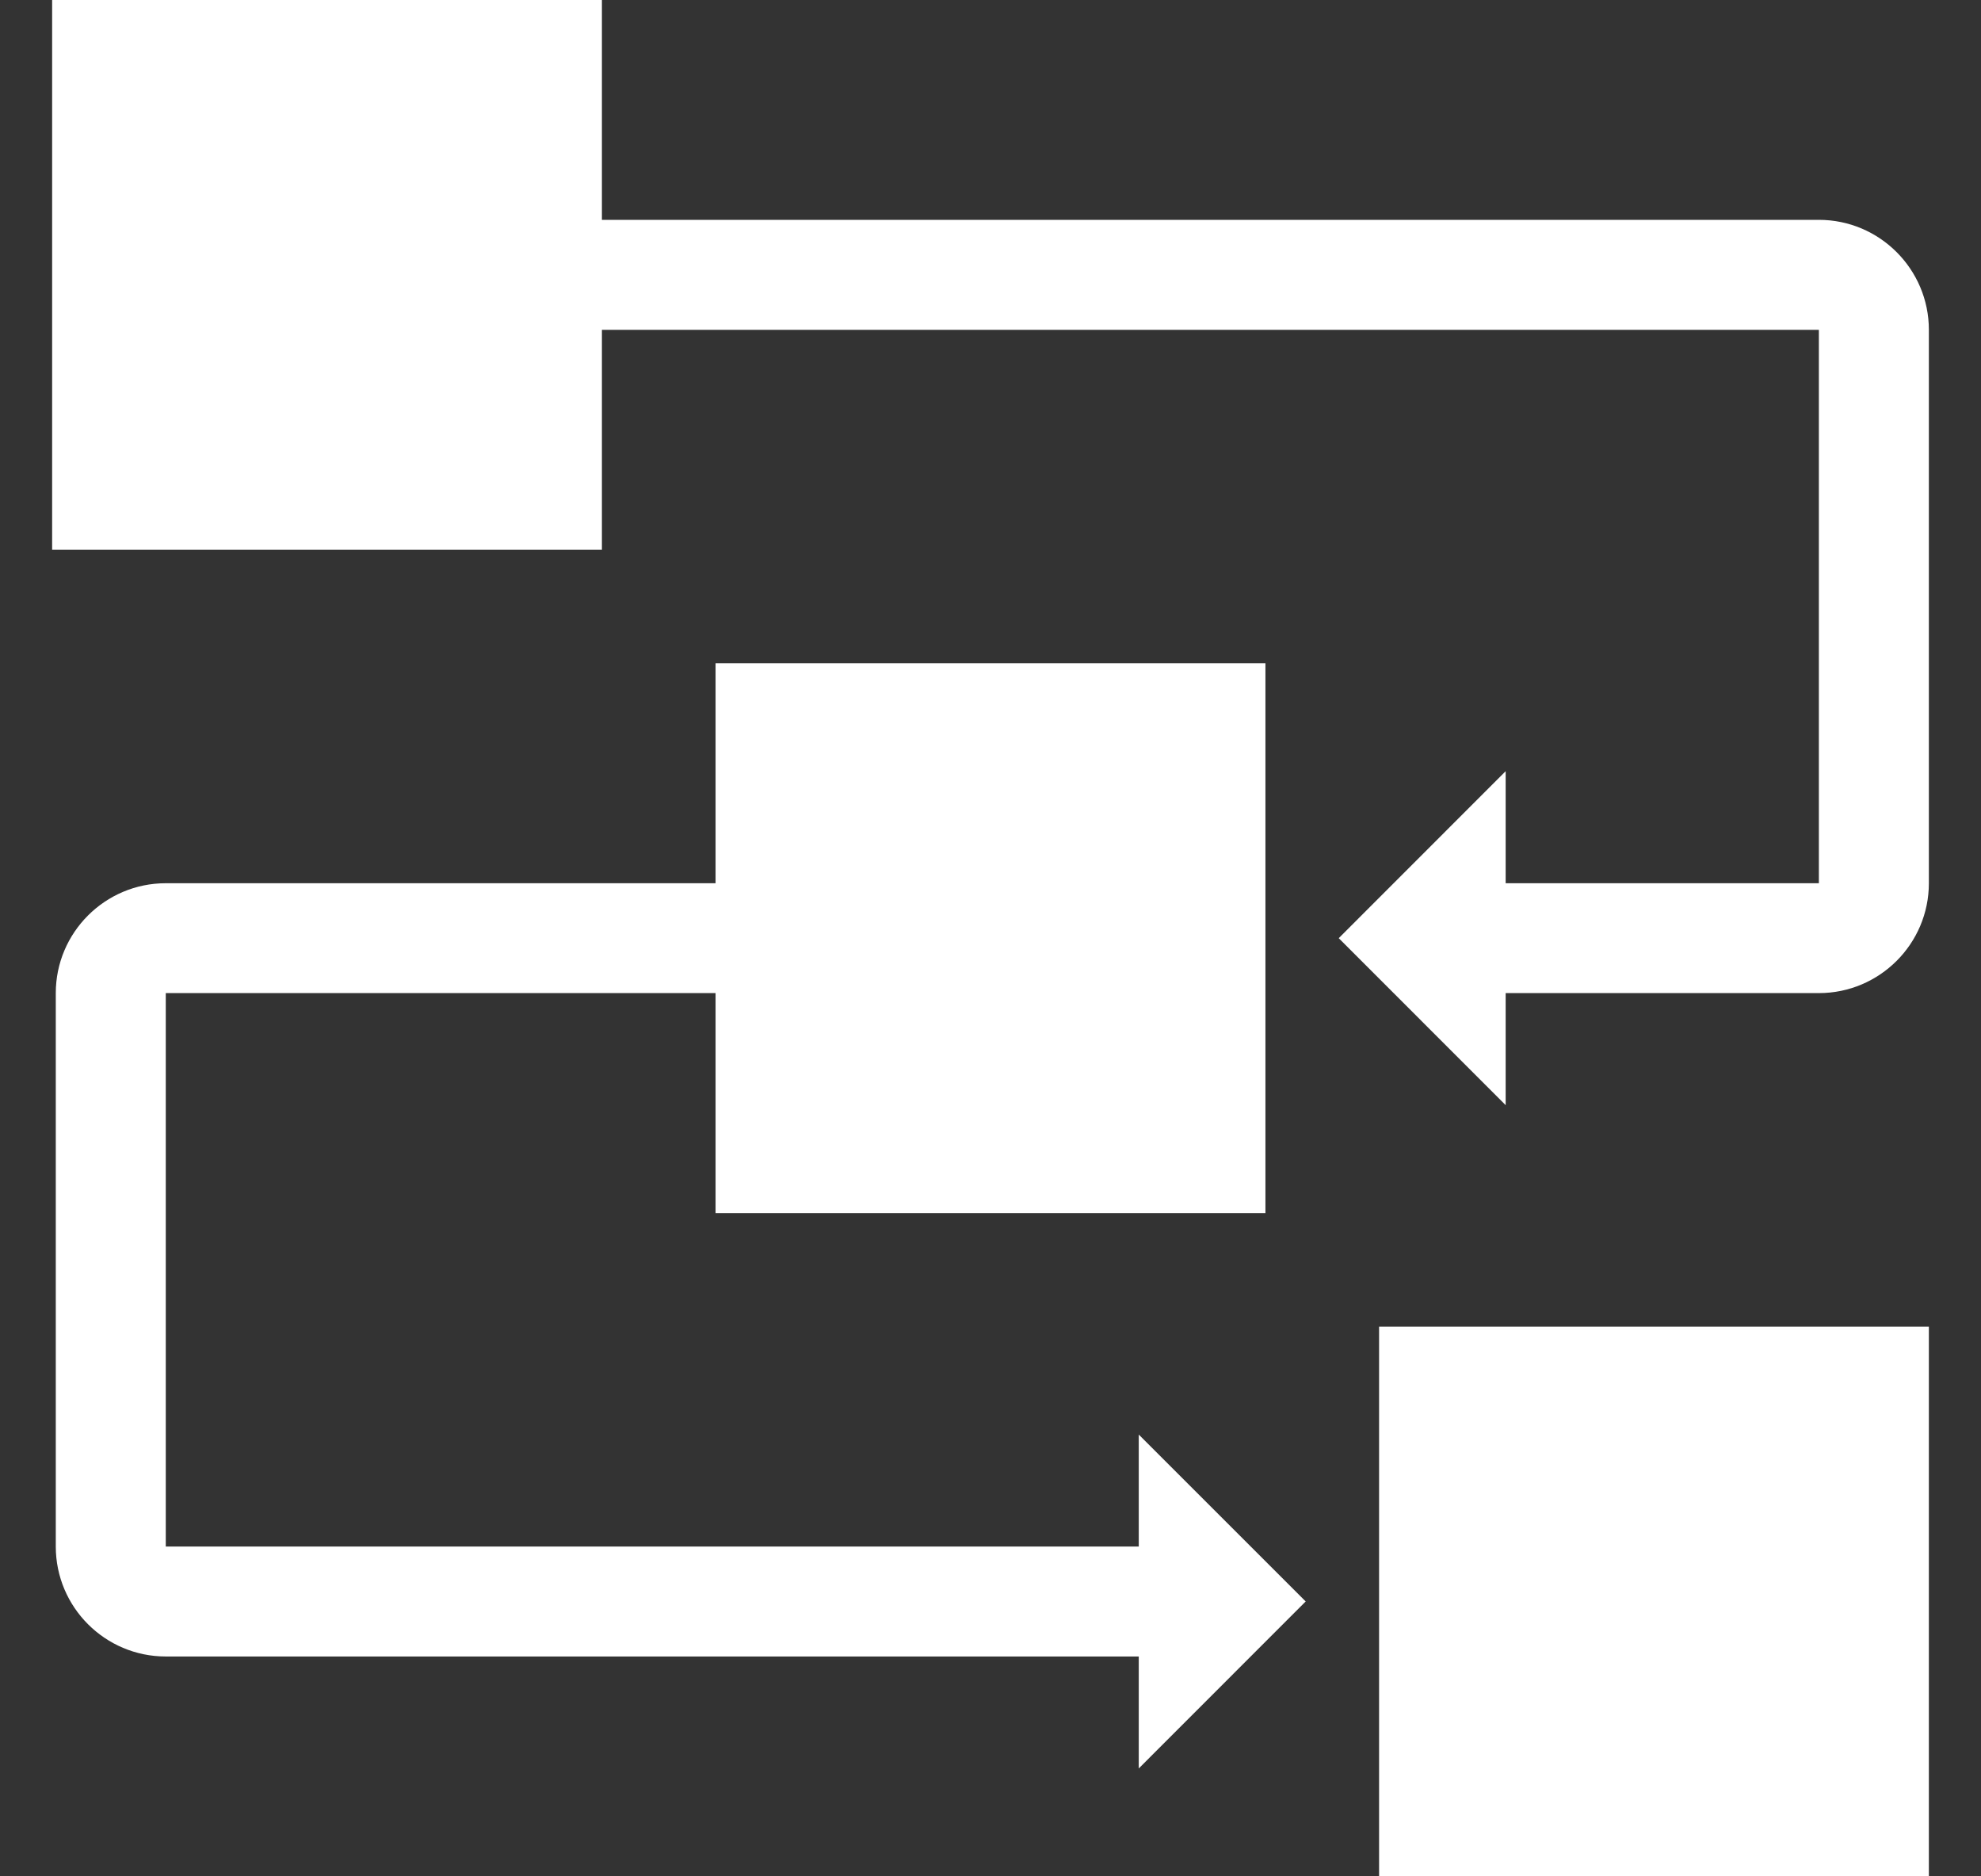 <svg width="19" height="18" viewBox="0 0 19 18" fill="none" xmlns="http://www.w3.org/2000/svg">
    <rect x="0" y="0" width="19" height="18" fill="#333333" stroke="none"/>
    <g clip-path="url(#clip0_1599_215172)">
        <path d="M18.5 12.727H13.227V18H18.5V12.727Z" fill="white" />
        <path
            d="M17.445 2.109H5.773V0H0.5V5.273H5.773V3.164H17.445V8.473H14.441V7.398L12.84 9L14.441 10.602V9.527H17.445C18.027 9.527 18.5 9.054 18.5 8.473V3.164C18.5 2.583 18.027 2.109 17.445 2.109Z"
            fill="white" />
        <path
            d="M12.523 15.363L10.922 13.762V14.836H1.59V9.527H6.863V11.637H12.137V6.363H6.863V8.473H1.59C1.008 8.473 0.535 8.946 0.535 9.527V14.836C0.535 15.418 1.008 15.891 1.59 15.891H10.922V16.965L12.523 15.363Z"
            fill="white" />
    </g>
    <defs>
        <clipPath id="clip0_1599_215172">
            <rect width="18" height="18" fill="#132A3A" transform="translate(0.5)" />
        </clipPath>
    </defs>
</svg>
    